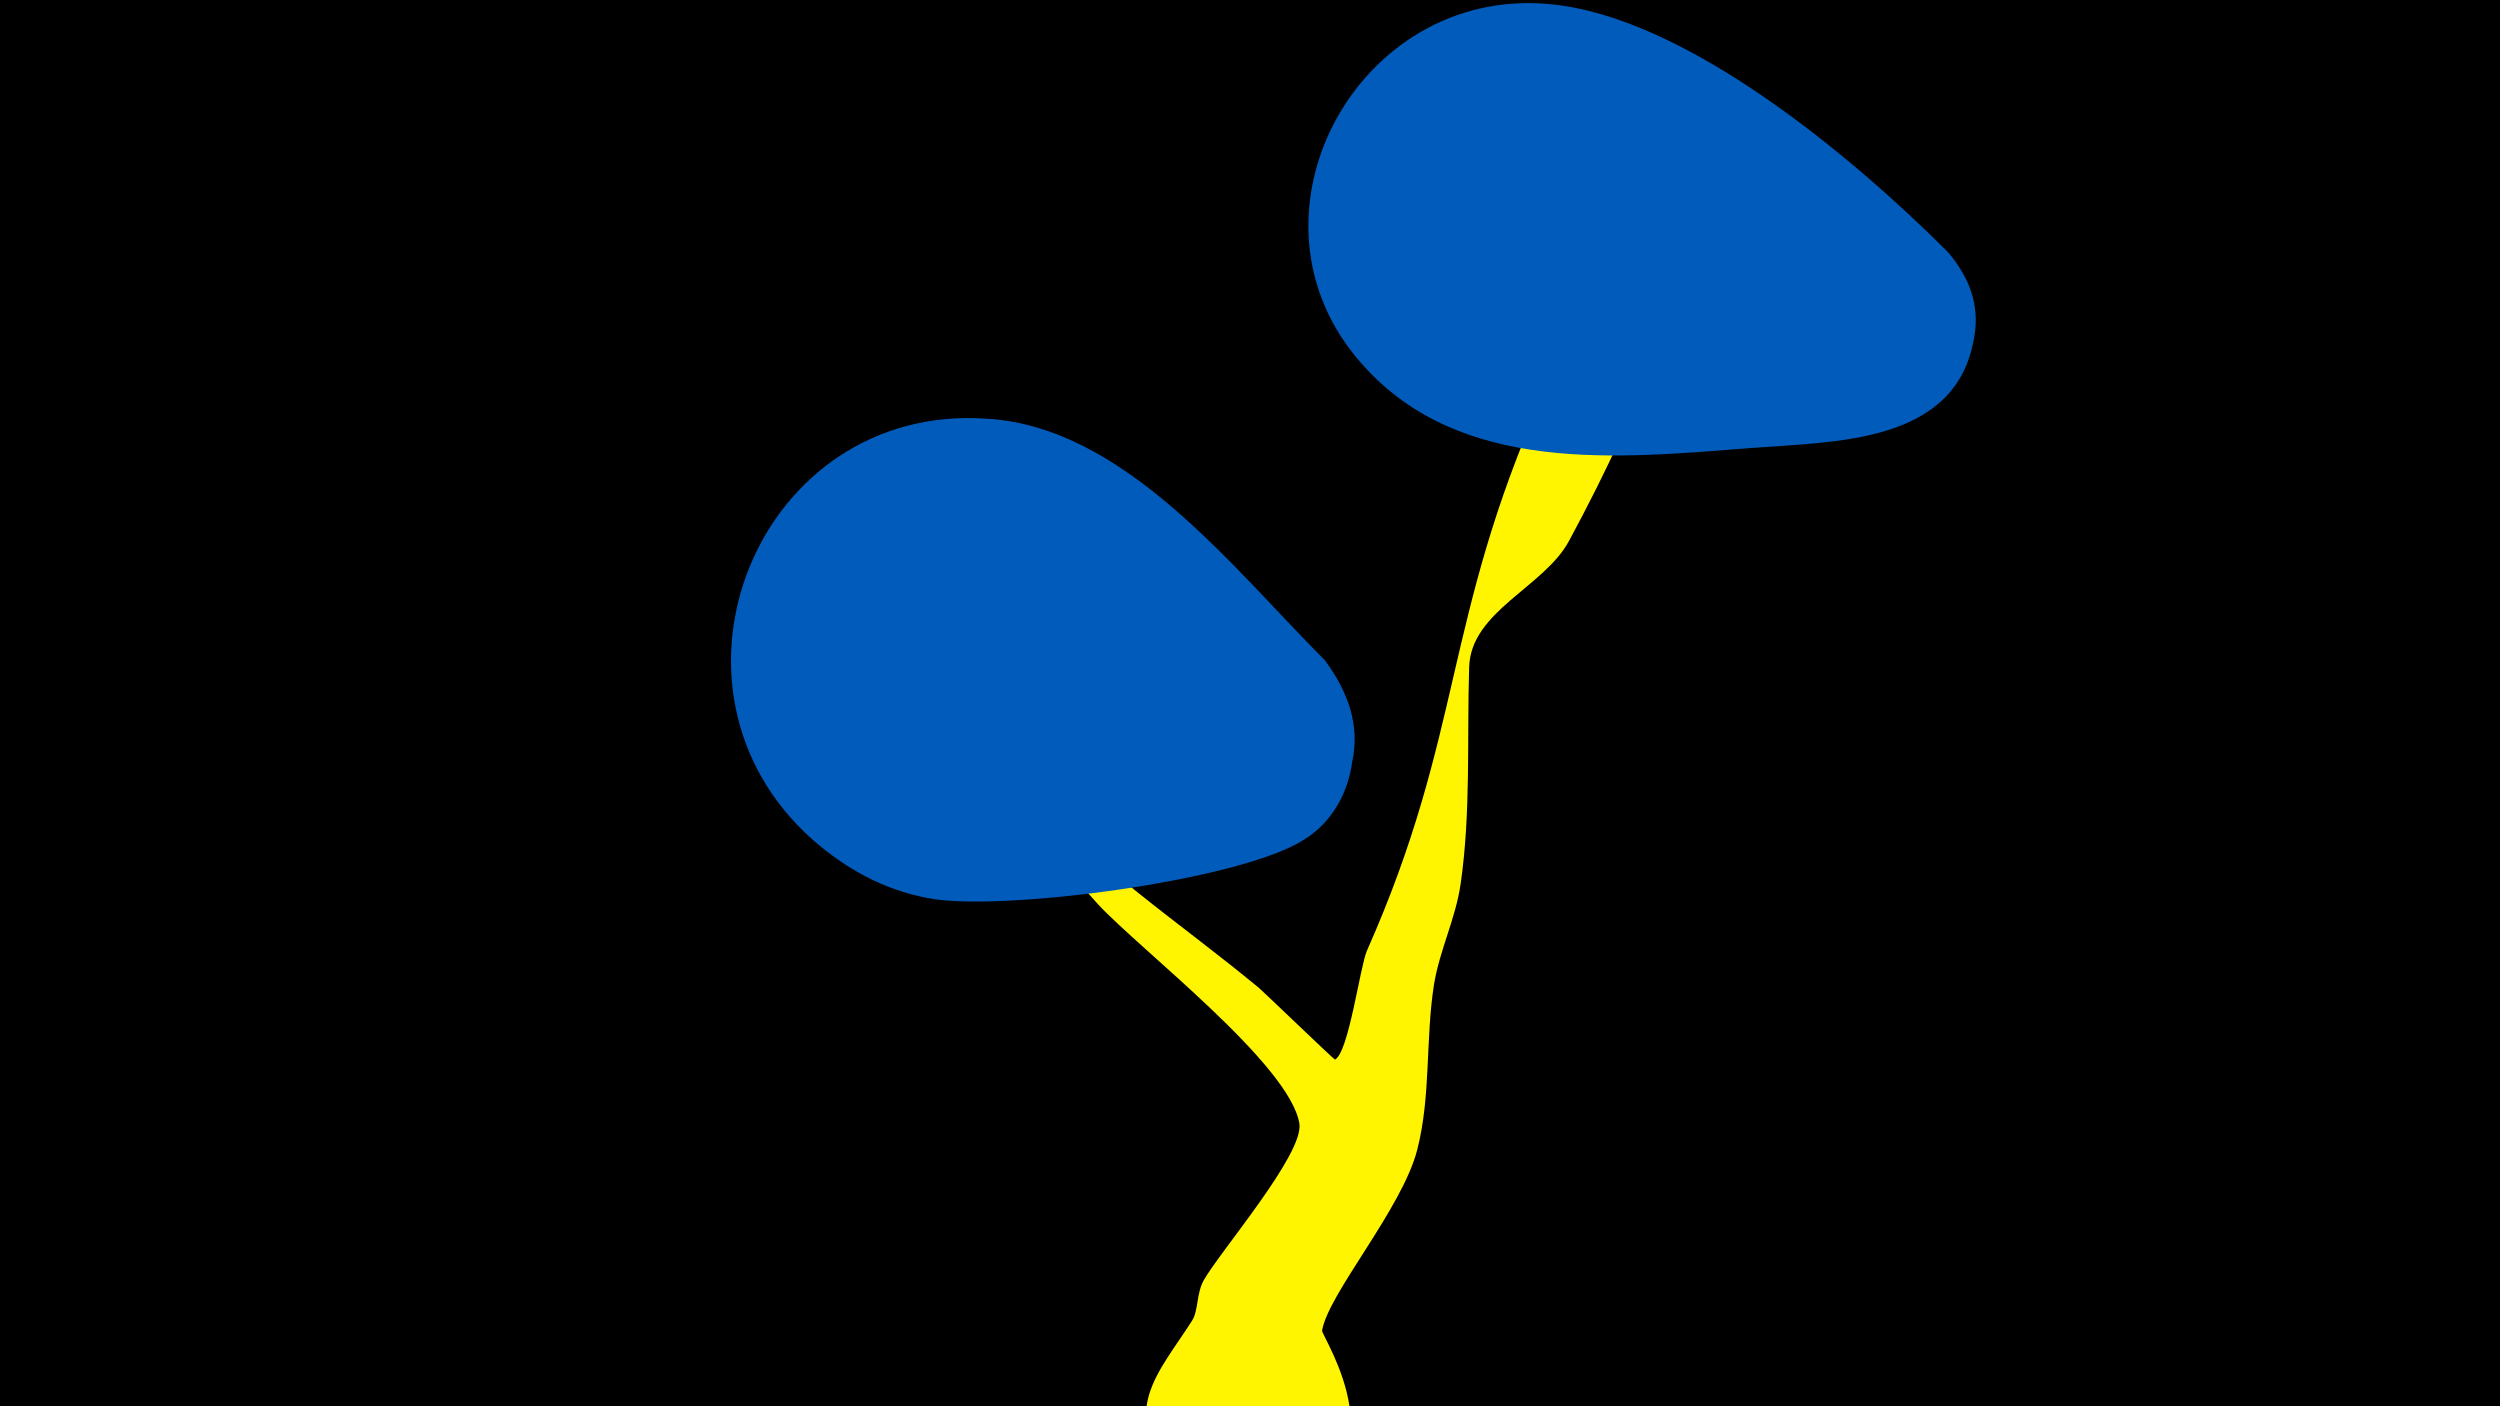 <svg width="1200" height="675" viewBox="-500 -500 1200 675" xmlns="http://www.w3.org/2000/svg"><path d="M-500-500h1200v675h-1200z" fill="#000"/><path d="M-33-145c1.6-11.5 17.9 15 25.6 23.7 33.6 38.1 73 63.5 111.7 95.5 1.6 1.3 36.2 34.6 36.5 34.4 6.6-3.4 12-44.6 15.3-52.2 46.5-104.8 36.5-158.7 84.2-266 6-13.5 12.1-48.4 32.2-54.6 45.9-14.2 17.3 55.8-19.4 123.9-12 22.2-47.1 33.6-47.9 60.5-1.1 34.5 0.9 69.5-4.1 104.1-2.4 16.7-10.1 31.7-12.8 48.4-4.1 26.2-1.4 53.2-8 79.1-7.2 28.3-42.8 69.2-45.7 86.9-0.4 2.5 43.2 67.5-22.6 83.9-17.4 4.3-36.3-1.3-48.4-14.6-27.3-30.2-7.3-49.1 8.6-74.1 3.1-4.9 2-12.9 5.6-19.4 8.1-14.2 48.2-60.7 45.9-75.2-4.6-28.4-76.5-83.5-96.6-105.2-14.5-15.7-27-32.7-39.5-50-2.5-3.5-21.5-22.2-20.6-29.1z"  fill="#fff500" /><path d="M435-379c-46-46-126-113-191-119-93-9-153 103-90 173 47 53 123 45 187 40 39-3 96-2 106-50 4-17-1-31-12-44z"  fill="#005bbb" /><path d="M136-183c-44-44-96-112-162-116-110-8-166 129-84 202 16 14 34 24 55 28 33 7 150-8 181-28 13-8 21-22 23-37 4-18-2-34-13-49z"  fill="#005bbb" /></svg>